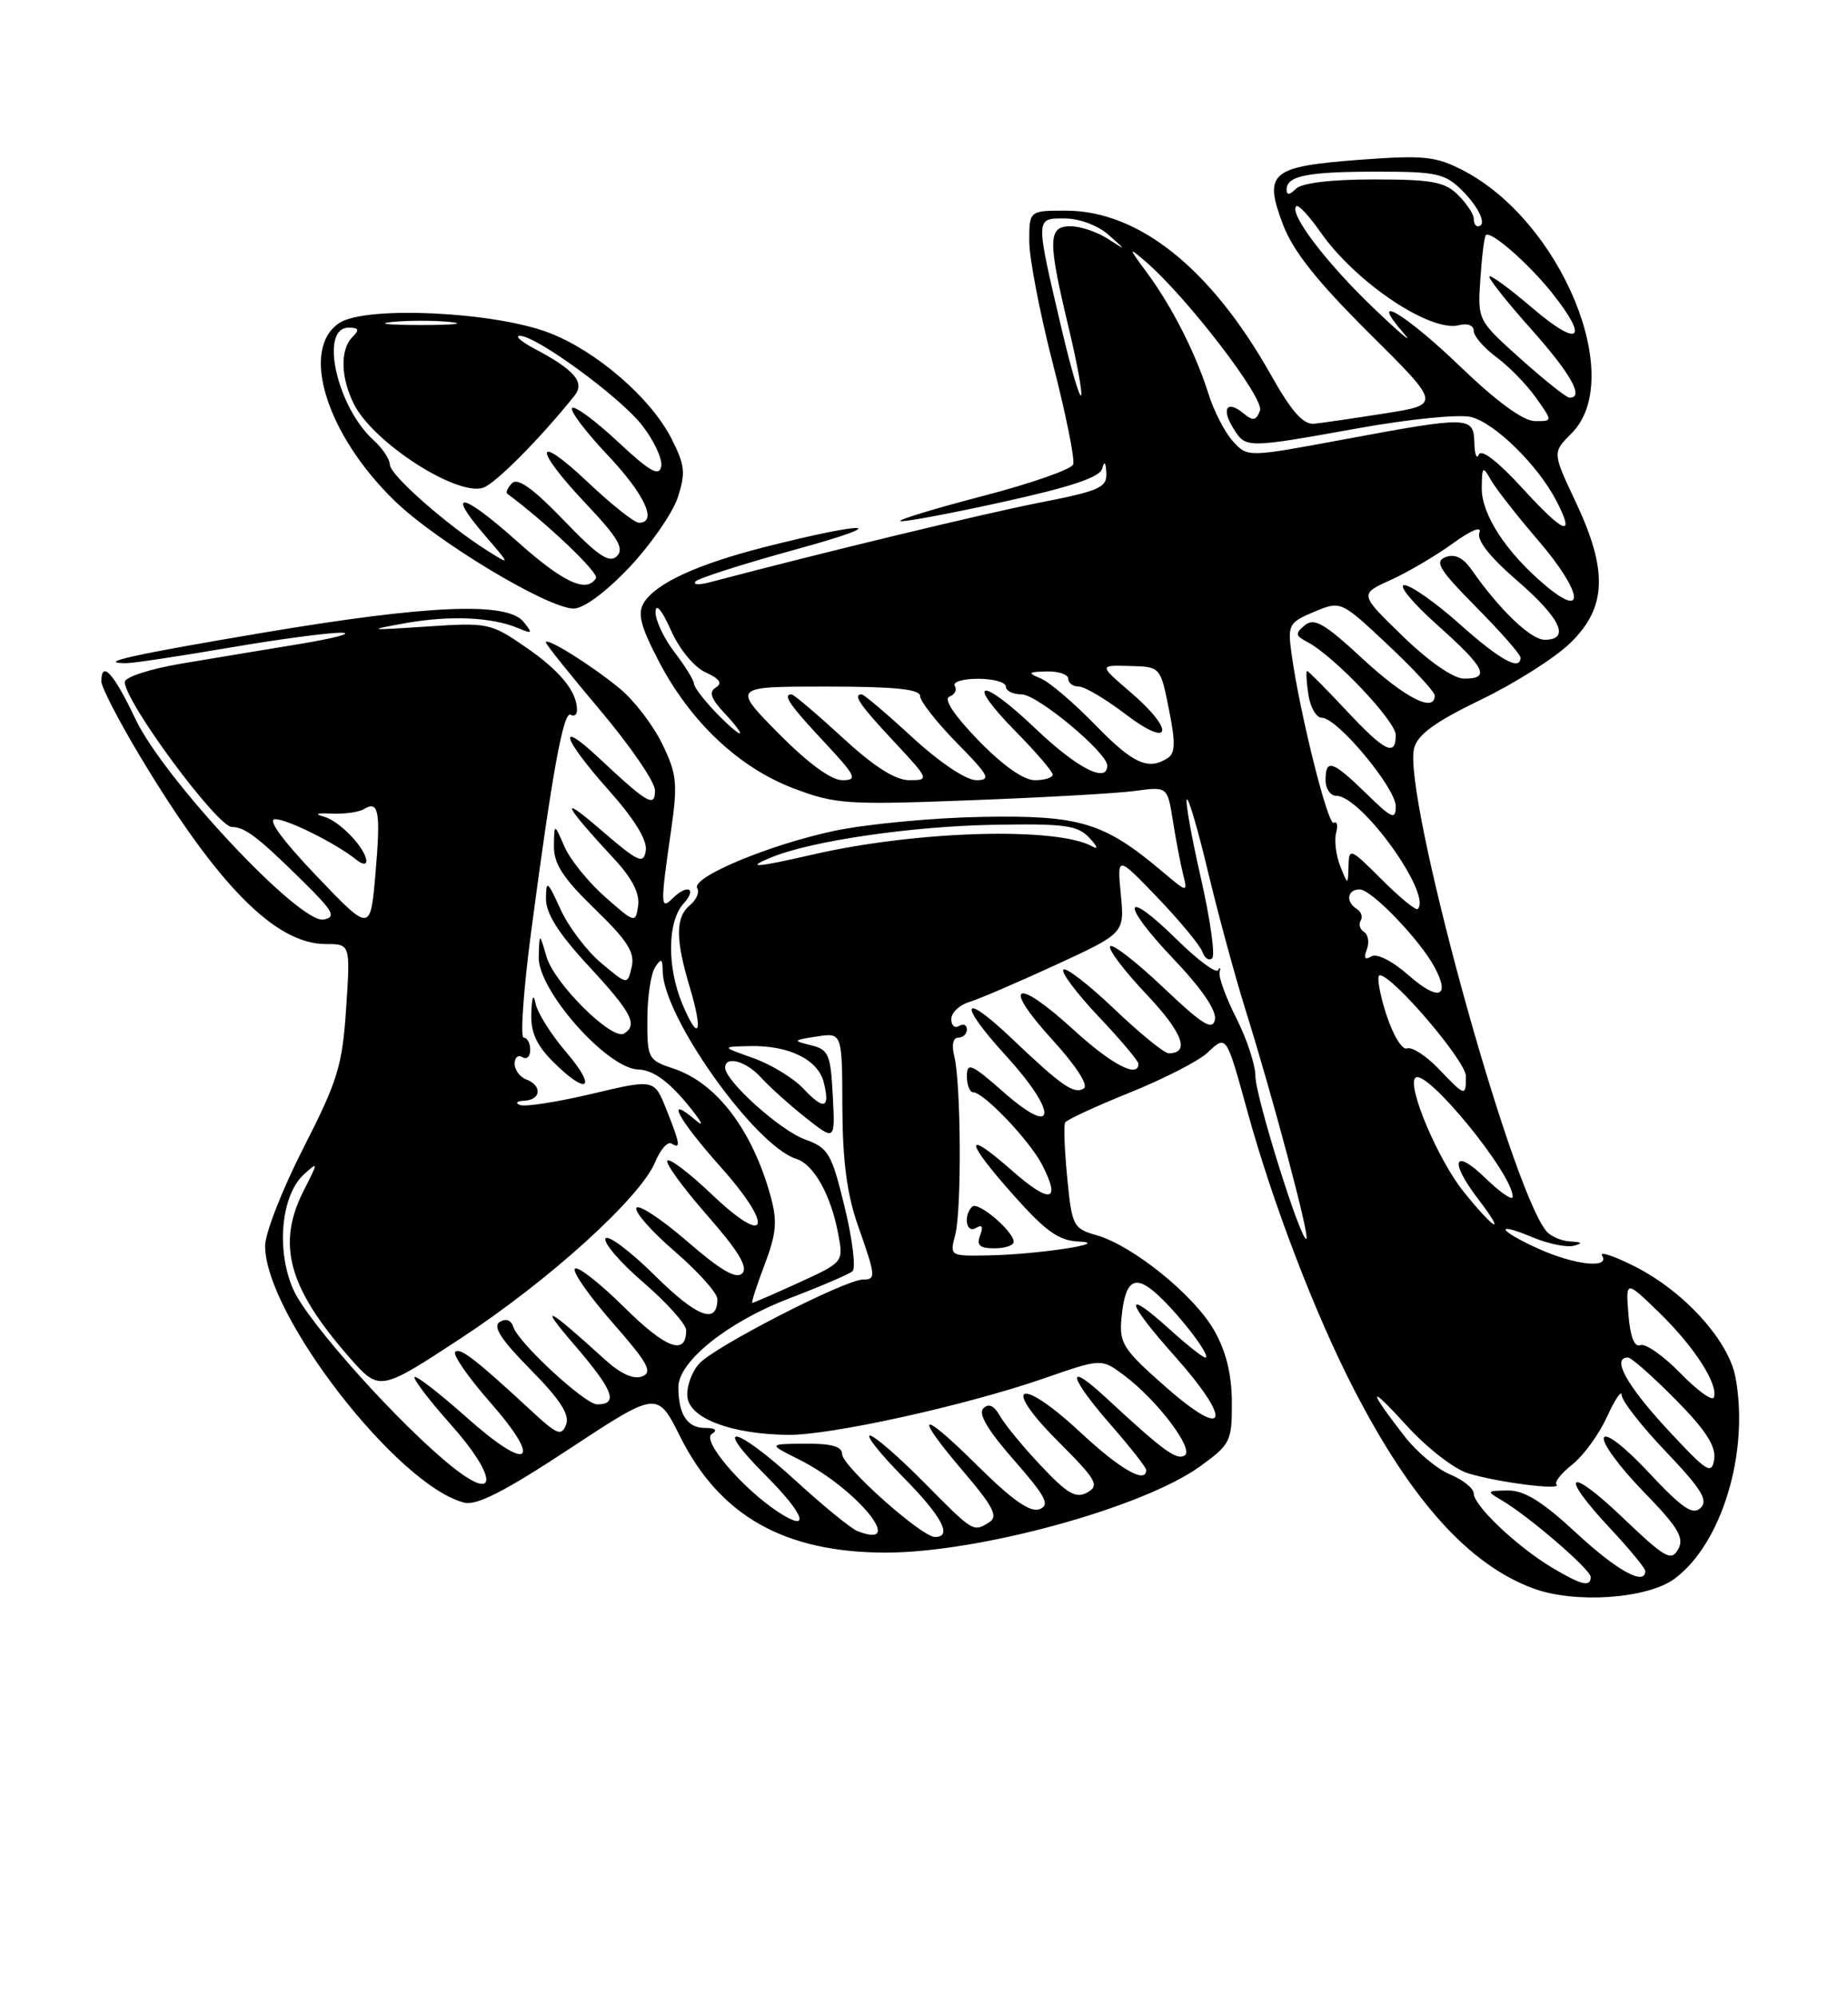 <?xml version="1.0" encoding="UTF-8" standalone="no"?>
<!DOCTYPE svg PUBLIC "-//W3C//DTD SVG 1.1//EN" "http://www.w3.org/Graphics/SVG/1.1/DTD/svg11.dtd" >
<svg xmlns="http://www.w3.org/2000/svg" xmlns:xlink="http://www.w3.org/1999/xlink" version="1.1" viewBox="0 0 237 256">
 <g >
 <path fill="currentColor"
d=" M 214.76 202.35 C 220.82 197.87 224.37 186.13 222.57 176.54 C 221.69 171.81 216.00 165.54 209.71 162.35 C 207.01 160.98 205.09 160.34 205.46 160.93 C 206.52 162.65 201.92 162.15 197.25 160.03 C 192.09 157.69 191.55 156.49 196.60 158.61 C 198.58 159.43 200.94 159.91 201.85 159.67 C 203.04 159.35 202.91 159.20 201.37 159.12 C 200.20 159.05 198.80 158.44 198.27 157.75 C 193.52 151.69 179.83 101.58 181.36 95.88 C 181.83 94.13 184.10 92.49 189.90 89.69 C 194.25 87.60 199.43 84.32 201.40 82.40 C 206.07 77.86 206.24 73.12 202.04 64.25 C 199.09 58.00 199.09 58.00 201.54 55.55 C 208.58 48.51 200.23 28.32 187.58 21.81 C 184.12 20.03 182.57 19.87 174.38 20.48 C 162.95 21.34 162.02 22.12 164.53 28.76 C 165.83 32.19 168.88 36.03 175.57 42.68 C 184.81 51.85 184.81 51.85 177.66 52.98 C 173.72 53.60 169.63 54.20 168.56 54.31 C 167.13 54.45 165.66 52.79 162.96 48.00 C 155.30 34.41 146.04 27.00 136.68 27.00 C 132.00 27.00 132.00 27.00 132.00 30.93 C 132.00 33.10 133.36 40.16 135.03 46.63 C 136.70 53.10 137.87 58.90 137.63 59.53 C 137.38 60.17 132.21 61.97 126.14 63.55 C 120.06 65.13 115.25 66.59 115.45 66.78 C 115.65 66.98 121.46 65.91 128.37 64.39 C 137.30 62.43 141.04 61.19 141.35 60.07 C 141.63 59.03 141.81 59.21 141.88 60.61 C 141.99 62.49 141.03 62.92 133.25 64.44 C 126.20 65.82 105.31 70.86 91.00 74.64 C 89.62 75.00 88.82 74.95 89.21 74.52 C 89.59 74.10 95.44 72.24 102.21 70.38 C 114.80 66.93 111.46 66.72 98.06 70.12 C 89.41 72.32 84.08 74.78 82.57 77.26 C 81.73 78.64 82.15 80.27 84.49 84.76 C 88.53 92.51 94.76 98.39 101.78 101.05 C 107.13 103.08 108.60 103.18 124.50 102.57 C 133.85 102.22 143.35 101.68 145.61 101.37 C 149.72 100.82 149.72 100.82 150.41 105.16 C 150.79 107.55 151.37 110.62 151.71 111.98 C 152.33 114.46 152.33 114.46 149.03 111.68 C 141.58 105.41 138.53 104.48 126.00 104.70 C 119.67 104.81 111.13 105.62 107.01 106.49 C 98.61 108.27 88.56 112.48 89.42 113.86 C 89.73 114.36 89.31 115.33 88.49 116.01 C 86.61 117.57 86.61 120.37 88.46 126.54 C 90.22 132.39 89.63 133.74 87.51 128.69 C 85.52 123.93 85.59 118.11 87.65 115.83 C 89.47 113.83 88.14 113.26 86.20 115.20 C 84.71 116.69 84.69 115.92 86.04 106.60 C 86.93 100.41 86.82 99.25 84.93 95.35 C 83.77 92.96 81.32 89.76 79.48 88.25 C 75.85 85.26 70.00 81.61 70.00 82.33 C 70.00 82.58 73.15 86.51 77.00 91.07 C 80.85 95.63 84.00 100.23 84.00 101.30 C 84.00 103.56 83.09 103.03 76.75 97.10 C 71.32 92.02 72.15 94.64 78.07 101.29 C 81.36 104.98 83.03 107.69 82.82 109.02 C 82.54 110.82 81.88 110.52 77.00 106.32 C 71.57 101.64 72.24 103.06 78.80 110.13 C 81.06 112.56 82.06 114.52 81.84 116.08 C 81.51 118.35 81.43 118.34 77.60 114.96 C 75.46 113.08 73.12 110.18 72.39 108.52 C 71.08 105.50 71.08 105.50 71.04 108.44 C 71.01 110.71 72.21 112.56 76.28 116.50 C 80.48 120.57 81.45 122.09 81.01 123.94 C 80.47 126.26 80.47 126.26 77.09 123.42 C 75.23 121.86 72.89 118.76 71.88 116.54 C 70.21 112.87 70.04 112.75 70.02 115.19 C 70.01 117.09 71.63 119.65 75.50 123.83 C 81.00 129.77 81.84 131.36 80.04 132.47 C 78.51 133.42 71.09 126.07 70.09 122.63 C 69.18 119.50 69.18 119.50 69.09 122.67 C 68.97 126.92 77.85 136.96 81.85 137.08 C 83.68 137.14 85.58 138.47 87.99 141.33 C 89.90 143.63 90.46 144.64 89.24 143.60 C 85.18 140.14 86.92 143.40 92.42 149.57 C 99.37 157.36 98.51 159.98 91.28 153.08 C 88.45 150.39 85.90 148.44 85.59 148.75 C 85.28 149.06 87.56 152.19 90.65 155.72 C 94.69 160.32 95.97 162.43 95.19 163.21 C 94.41 163.99 92.43 162.83 88.13 159.11 C 84.85 156.27 81.91 154.33 81.62 154.81 C 81.32 155.29 83.53 157.81 86.54 160.40 C 89.54 162.99 92.00 165.74 92.00 166.50 C 92.00 169.82 89.42 168.86 84.02 163.52 C 80.84 160.38 77.98 158.22 77.66 158.74 C 77.34 159.26 79.53 161.81 82.54 164.40 C 85.54 166.99 88.00 169.74 88.00 170.50 C 88.00 173.81 85.42 172.87 80.09 167.59 C 76.96 164.49 74.09 162.24 73.73 162.61 C 73.36 162.97 75.54 166.08 78.55 169.52 C 83.10 174.70 83.75 175.88 82.35 176.42 C 81.26 176.84 79.58 176.08 77.58 174.26 C 70.05 167.41 68.93 166.89 73.73 172.46 C 78.67 178.21 79.35 180.00 76.58 180.00 C 75.02 180.00 66.46 172.10 65.83 170.07 C 65.55 169.20 64.89 168.95 64.09 169.44 C 63.16 170.02 64.25 171.70 68.04 175.54 C 71.83 179.38 73.09 181.32 72.60 182.59 C 72.02 184.12 71.46 183.90 68.22 180.90 C 60.98 174.20 59.00 172.67 58.38 173.28 C 58.04 173.63 60.04 176.52 62.83 179.70 C 69.73 187.56 67.85 188.81 59.85 181.68 C 56.40 178.61 53.39 176.28 53.17 176.50 C 52.94 176.72 55.03 179.46 57.80 182.57 C 63.74 189.23 63.93 192.70 58.11 188.09 C 51.42 182.79 39.53 169.57 37.63 165.31 C 35.38 160.29 36.04 153.18 38.99 150.51 C 40.83 148.84 40.83 148.91 38.95 152.60 C 35.45 159.47 36.97 165.03 44.77 173.94 C 48.66 178.37 48.66 178.37 59.06 171.56 C 70.44 164.10 82.13 153.51 84.03 148.93 C 84.69 147.33 85.63 146.27 86.12 146.57 C 87.34 147.33 87.23 146.63 85.45 142.17 C 83.90 138.30 83.90 138.30 75.87 140.21 C 71.45 141.25 67.31 141.90 66.67 141.63 C 66.02 141.37 66.29 141.12 67.25 141.08 C 69.39 140.98 69.56 139.15 67.50 138.36 C 66.67 138.05 66.00 137.13 66.00 136.33 C 66.00 135.54 66.45 135.16 67.00 135.50 C 67.55 135.84 68.00 135.42 68.00 134.56 C 68.00 133.70 67.62 133.00 67.16 133.00 C 66.70 133.00 67.14 126.81 68.14 119.25 C 70.81 99.04 72.27 91.05 73.19 91.61 C 73.63 91.89 74.00 91.61 74.00 90.99 C 74.00 88.64 71.81 85.96 67.38 82.92 C 62.92 79.85 62.56 79.78 54.65 80.31 C 47.14 80.81 46.93 80.78 52.00 79.87 C 57.75 78.85 63.11 79.09 66.50 80.53 C 68.28 81.28 68.35 81.19 67.13 79.69 C 65.03 77.11 54.95 77.53 33.83 81.08 C 17.01 83.91 12.12 85.00 16.23 85.00 C 17.10 85.00 23.07 84.10 29.50 83.00 C 35.93 81.90 42.39 81.05 43.85 81.10 C 45.31 81.16 42.90 81.80 38.50 82.53 C 34.10 83.25 27.24 84.39 23.25 85.06 C 19.26 85.73 16.00 86.79 16.00 87.41 C 16.00 89.95 27.87 106.00 29.75 106.00 C 31.41 106.00 33.10 107.29 38.88 112.99 C 42.78 116.84 43.15 117.54 41.49 117.86 C 38.46 118.44 21.04 99.88 17.38 92.18 C 14.60 86.31 13.00 84.54 13.00 87.34 C 13.00 88.08 15.25 92.42 17.99 96.99 C 27.93 113.52 35.34 121.00 41.77 121.00 C 44.94 121.00 44.94 121.00 44.39 129.25 C 43.90 136.62 43.31 138.53 38.92 147.12 C 36.21 152.42 34.00 158.07 34.00 159.68 C 34.00 168.53 51.02 190.46 59.55 192.60 C 61.13 193.00 64.83 191.10 73.01 185.71 C 84.30 178.28 84.30 178.28 87.22 184.12 C 92.31 194.31 100.63 199.00 113.62 199.00 C 125.57 199.00 146.64 193.22 153.93 187.93 C 157.80 185.13 158.00 184.73 157.98 179.74 C 157.97 176.17 157.25 173.23 155.72 170.53 C 153.17 166.03 145.30 159.66 140.63 158.32 C 137.64 157.47 137.47 157.15 136.87 150.97 C 136.52 147.41 136.40 144.22 136.60 143.87 C 136.81 143.52 140.52 141.80 144.87 140.05 C 149.21 138.30 153.69 136.01 154.83 134.95 C 157.31 132.63 157.23 132.50 159.99 142.50 C 163.26 154.34 168.65 168.39 173.60 178.00 C 180.98 192.32 188.36 200.53 196.63 203.59 C 201.98 205.57 211.26 204.93 214.76 202.35 Z  M 72.63 134.88 C 70.69 132.62 68.92 129.81 68.69 128.63 C 68.42 127.27 68.22 127.70 68.14 129.83 C 68.04 132.28 68.77 133.92 70.92 136.08 C 75.34 140.49 76.65 139.58 72.63 134.88 Z  M 80.71 72.72 C 83.45 69.81 86.24 65.79 86.91 63.79 C 87.95 60.61 87.85 59.62 86.10 56.19 C 83.44 50.98 76.44 44.95 70.38 42.64 C 63.29 39.94 46.90 39.18 43.53 41.39 C 38.43 44.73 41.85 55.71 50.63 64.21 C 56.04 69.45 70.28 78.00 73.58 78.00 C 74.85 78.00 77.72 75.88 80.71 72.72 Z  M 199.00 200.90 C 194.56 198.24 189.00 192.97 189.00 191.43 C 189.00 190.77 187.64 189.68 185.98 188.99 C 184.32 188.31 181.70 186.11 180.15 184.12 C 175.34 177.93 175.44 177.27 180.36 182.68 C 182.97 185.56 186.50 188.30 188.28 188.84 C 192.12 190.01 200.40 191.06 199.62 190.28 C 199.31 189.98 200.23 188.82 201.66 187.70 C 203.08 186.57 205.08 183.82 206.10 181.58 C 207.12 179.34 207.97 178.10 207.98 178.82 C 207.99 179.55 210.55 182.83 213.68 186.10 C 218.20 190.84 219.10 192.30 218.10 193.27 C 217.10 194.25 215.74 193.32 211.49 188.78 C 208.39 185.46 205.95 183.57 205.69 184.28 C 205.44 184.95 207.71 188.04 210.73 191.14 C 215.23 195.76 216.04 197.11 215.22 198.57 C 214.33 200.16 213.55 199.71 208.11 194.52 C 201.04 187.78 199.85 188.79 206.50 195.90 C 208.97 198.54 211.00 201.00 211.00 201.35 C 211.00 203.32 207.41 201.35 202.17 196.50 C 197.79 192.44 195.48 191.01 193.37 191.04 C 190.64 191.07 190.60 191.13 192.58 192.29 C 195.99 194.27 204.00 201.17 204.00 202.12 C 204.00 203.47 202.82 203.18 199.00 200.90 Z  M 110.00 196.26 C 109.17 195.95 105.62 193.06 102.11 189.84 C 94.27 182.68 91.16 182.06 98.15 189.06 C 103.22 194.12 104.07 196.59 99.78 193.78 C 95.23 190.79 89.97 184.64 91.27 183.81 C 92.08 183.30 91.77 183.03 90.36 183.02 C 88.12 183.00 87.00 181.26 87.00 177.79 C 87.00 174.50 93.34 169.43 101.21 166.42 C 105.22 164.89 108.87 163.33 109.33 162.94 C 109.78 162.56 109.33 158.87 108.33 154.73 C 106.64 147.80 106.25 147.13 103.23 146.04 C 100.05 144.89 93.00 138.55 93.00 136.85 C 93.00 135.26 95.69 136.00 97.60 138.11 C 98.64 139.27 101.21 141.58 103.30 143.24 C 107.11 146.25 107.11 146.25 106.80 140.42 C 106.53 135.14 106.26 134.52 104.00 133.97 C 101.62 133.38 101.66 133.33 104.75 132.85 C 108.00 132.35 108.00 132.35 108.03 141.92 C 108.06 148.76 108.62 153.07 110.00 157.00 C 112.33 163.62 112.37 164.00 110.68 164.00 C 108.40 164.00 91.59 172.62 89.67 174.78 C 88.66 175.91 87.99 177.87 88.17 179.14 C 88.56 181.84 93.83 183.81 101.00 183.91 C 106.42 184.00 123.94 180.13 133.97 176.64 C 141.24 174.12 141.24 174.12 144.08 176.22 C 148.34 179.37 153.20 185.76 151.93 186.55 C 150.87 187.20 149.20 185.97 141.75 179.07 C 136.59 174.29 137.04 176.43 142.50 182.68 C 144.97 185.51 147.00 188.09 147.00 188.41 C 147.00 190.25 143.66 188.34 138.55 183.58 C 130.76 176.33 128.28 177.32 135.68 184.73 C 140.63 189.67 141.04 190.40 139.45 191.29 C 137.99 192.10 136.90 191.48 133.52 187.89 C 131.24 185.48 128.87 182.60 128.25 181.50 C 127.49 180.15 126.79 179.83 126.11 180.51 C 125.42 181.19 126.69 183.34 130.04 187.15 C 134.14 191.83 134.70 192.90 133.31 193.44 C 132.12 193.89 129.80 192.26 125.32 187.82 C 117.90 180.47 117.02 180.96 123.66 188.74 C 127.35 193.06 128.02 194.37 126.91 195.08 C 124.81 196.41 124.89 196.46 118.50 190.00 C 115.23 186.70 112.11 184.00 111.57 184.00 C 111.02 184.00 112.92 186.38 115.78 189.28 C 120.80 194.36 122.21 197.00 119.91 197.00 C 118.19 197.00 108.00 187.91 108.00 186.38 C 108.00 185.40 106.64 185.01 103.25 185.04 C 98.50 185.08 98.50 185.08 102.44 187.05 C 109.83 190.73 116.38 198.72 110.00 196.26 Z  M 213.75 183.11 C 208.56 177.49 206.66 174.00 208.78 174.00 C 209.22 174.00 211.95 176.42 214.87 179.37 C 218.75 183.29 220.08 185.36 219.84 187.03 C 219.53 189.09 218.91 188.68 213.75 183.11 Z  M 149.50 177.77 C 144.05 172.98 143.53 172.18 143.82 169.00 C 144.28 163.98 145.53 163.21 148.58 166.06 C 151.51 168.80 155.44 174.00 154.57 174.00 C 154.26 174.00 152.19 172.36 149.98 170.36 C 144.00 164.96 144.33 166.72 150.62 173.78 C 158.15 182.23 157.44 184.74 149.50 177.77 Z  M 215.51 176.01 C 213.34 173.78 211.02 172.16 210.37 172.41 C 209.60 172.71 209.07 171.33 208.84 168.46 C 208.49 164.07 208.49 164.07 212.83 168.28 C 217.29 172.63 220.37 177.40 219.80 179.10 C 219.62 179.64 217.69 178.25 215.51 176.01 Z  M 98.05 162.12 C 99.57 158.12 99.71 156.53 98.84 153.37 C 96.49 144.82 91.89 138.78 86.34 136.95 C 83.12 135.89 83.00 135.65 83.02 130.67 C 83.02 127.83 83.47 124.83 84.00 124.00 C 84.80 122.76 84.97 122.84 84.99 124.50 C 85.07 130.37 96.82 146.86 102.13 148.54 C 104.38 149.25 106.57 153.18 107.50 158.17 C 108.18 161.76 108.17 161.78 102.47 164.39 C 99.33 165.82 96.63 167.00 96.48 167.00 C 96.32 167.00 97.03 164.80 98.05 162.12 Z  M 122.51 158.25 C 123.34 155.07 123.25 138.84 122.38 135.36 C 122.02 133.94 122.23 133.00 122.89 133.00 C 123.50 133.00 124.00 132.52 124.00 131.94 C 124.00 131.36 123.55 131.16 123.00 131.50 C 122.45 131.84 122.00 131.45 122.00 130.63 C 122.00 129.81 123.01 128.83 124.25 128.45 C 125.49 128.08 130.49 125.93 135.36 123.69 C 144.22 119.61 144.22 119.61 143.74 114.63 C 143.26 109.65 143.26 109.65 148.47 115.07 C 151.33 118.06 153.91 121.17 154.20 122.00 C 154.49 122.83 155.06 123.19 155.46 122.82 C 155.86 122.44 155.21 117.80 154.00 112.50 C 152.79 107.20 151.99 102.68 152.21 102.46 C 152.43 102.23 153.66 106.43 154.93 111.77 C 156.21 117.12 158.38 125.10 159.75 129.50 C 163.24 140.62 167.96 158.37 167.55 158.78 C 166.92 159.41 161.00 140.54 161.00 137.92 C 161.00 136.50 159.91 133.18 158.58 130.55 C 157.24 127.92 156.27 125.26 156.41 124.63 C 156.56 124.01 156.47 123.88 156.22 124.35 C 155.97 124.81 153.58 123.04 150.91 120.41 C 143.99 113.60 143.62 115.70 150.47 122.88 C 154.10 126.69 156.04 129.52 155.81 130.68 C 155.51 132.15 154.23 131.35 149.21 126.59 C 145.79 123.34 142.71 120.95 142.38 121.28 C 142.05 121.62 144.12 124.36 146.98 127.39 C 151.68 132.35 152.68 135.00 149.87 135.00 C 149.31 135.00 146.18 132.45 142.92 129.34 C 139.66 126.23 136.71 123.95 136.38 124.28 C 136.05 124.62 138.08 127.32 140.89 130.29 C 143.70 133.26 146.00 135.99 146.00 136.35 C 146.00 138.26 142.53 136.43 137.59 131.91 C 130.23 125.18 128.39 126.07 134.91 133.21 C 138.01 136.61 139.63 139.11 138.99 139.51 C 137.73 140.29 136.18 139.21 129.77 133.12 C 123.28 126.94 122.77 128.49 129.04 135.35 C 135.71 142.66 135.51 145.97 128.75 140.02 C 124.61 136.37 124.00 136.10 124.00 137.92 C 124.00 139.06 124.36 140.00 124.81 140.00 C 126.15 140.00 132.04 146.18 133.63 149.26 C 136.13 154.09 134.69 154.36 129.73 149.99 C 123.53 144.54 123.70 146.15 130.08 153.30 C 134.11 157.82 135.81 159.03 138.33 159.13 C 142.78 159.32 133.09 160.80 126.64 160.91 C 121.82 161.00 121.79 160.98 122.51 158.25 Z  M 130.00 159.17 C 130.00 157.82 125.41 153.93 124.68 154.66 C 123.50 155.83 123.93 158.16 125.17 157.39 C 125.96 156.91 126.13 157.22 125.70 158.34 C 125.21 159.61 125.64 160.00 127.53 160.00 C 128.89 160.00 130.00 159.63 130.00 159.17 Z  M 187.71 152.75 C 184.45 148.71 180.43 139.24 181.51 138.15 C 182.85 136.82 194.00 150.43 194.00 153.39 C 194.00 153.94 192.43 152.87 190.50 151.00 C 186.43 147.06 185.82 148.77 189.55 153.66 C 193.25 158.50 191.75 157.77 187.71 152.75 Z  M 103.03 139.53 C 101.76 138.18 98.87 136.42 96.61 135.62 C 92.50 134.16 92.50 134.16 96.20 134.08 C 101.16 133.97 104.92 135.82 105.64 138.72 C 106.49 142.11 105.69 142.36 103.03 139.53 Z  M 184.48 136.97 C 182.88 135.31 181.07 134.14 180.45 134.38 C 179.81 134.62 178.64 132.67 177.75 129.91 C 176.89 127.21 176.53 125.00 176.95 125.00 C 178.60 125.00 188.00 136.00 188.00 137.94 C 188.00 140.59 187.92 140.57 184.48 136.97 Z  M 180.73 125.07 C 178.57 123.17 176.57 122.15 175.86 122.59 C 175.04 123.09 174.86 122.81 175.29 121.70 C 175.63 120.80 175.47 119.79 174.94 119.46 C 174.41 119.13 174.21 118.47 174.50 118.00 C 174.79 117.53 174.58 116.86 174.02 116.51 C 172.54 115.60 172.77 114.00 174.38 114.00 C 175.88 114.00 182.11 120.47 183.98 123.97 C 186.05 127.82 184.48 128.36 180.73 125.07 Z  M 40.57 112.25 C 36.19 107.66 34.25 105.00 35.29 105.00 C 36.89 105.00 43.20 108.16 45.75 110.23 C 46.44 110.79 46.99 110.85 46.98 110.37 C 46.94 108.75 43.52 105.18 41.50 104.66 C 40.27 104.33 40.66 104.19 42.50 104.28 C 44.15 104.36 46.03 104.10 46.68 103.70 C 48.58 102.53 48.84 104.04 48.15 112.00 C 47.50 119.50 47.50 119.50 40.57 112.25 Z  M 177.20 112.73 C 173.16 108.69 173.00 108.63 172.94 111.01 C 172.87 113.50 172.87 113.50 171.88 111.01 C 171.34 109.65 171.10 107.73 171.35 106.76 C 171.61 105.79 171.47 105.21 171.05 105.47 C 170.31 105.93 166.63 91.17 165.62 83.68 C 165.13 80.08 165.31 79.77 168.53 78.42 C 171.96 76.99 171.96 76.99 177.98 82.64 C 181.29 85.75 184.00 88.68 184.00 89.15 C 184.00 91.41 180.20 89.47 174.78 84.46 C 169.86 79.90 168.54 79.14 167.34 80.14 C 166.07 81.19 166.12 81.48 167.69 82.30 C 171.09 84.09 179.00 92.42 179.00 94.21 C 179.00 97.05 177.60 96.35 172.60 91.00 C 170.02 88.25 167.79 86.00 167.63 86.00 C 167.48 86.00 167.54 87.35 167.79 89.00 C 168.03 90.65 168.81 92.00 169.53 92.00 C 171.50 92.00 179.00 100.99 179.00 103.34 C 179.00 105.14 178.51 104.93 175.21 101.70 C 170.88 97.48 170.00 97.19 170.00 100.00 C 170.00 101.10 170.62 102.00 171.37 102.00 C 174.59 102.00 183.69 114.64 181.82 116.51 C 181.59 116.74 179.51 115.04 177.20 112.73 Z  M 99.00 109.86 C 104.10 107.78 116.82 105.92 127.22 105.72 C 136.59 105.55 138.18 105.76 139.72 107.40 C 140.70 108.44 140.88 108.93 140.13 108.51 C 135.58 105.94 117.56 106.46 104.19 109.54 C 96.94 111.21 95.43 111.31 99.00 109.86 Z  M 99.84 94.00 C 93.92 88.00 93.92 88.00 105.96 88.00 C 114.74 88.00 118.00 88.33 118.00 89.22 C 118.00 89.88 120.12 92.58 122.71 95.22 C 126.84 99.41 127.15 100.00 125.20 100.00 C 123.90 100.00 120.50 97.72 117.00 94.50 C 113.71 91.47 110.79 89.00 110.51 89.00 C 109.33 89.00 110.26 90.36 114.64 95.04 C 119.18 99.90 119.22 100.00 116.63 100.00 C 114.81 100.00 112.10 98.27 108.00 94.50 C 104.71 91.47 101.79 89.00 101.51 89.00 C 100.33 89.00 101.26 90.36 105.64 95.04 C 109.79 99.48 110.04 100.00 108.02 100.00 C 106.59 100.00 103.60 97.80 99.84 94.00 Z  M 125.46 94.88 C 122.36 91.68 120.97 89.58 121.76 89.29 C 122.45 89.04 122.76 88.42 122.45 87.91 C 122.14 87.41 123.48 87.00 125.44 87.00 C 127.40 87.00 129.00 87.45 129.00 88.00 C 129.00 88.55 129.91 89.00 131.02 89.00 C 133.03 89.00 142.00 96.46 142.00 98.13 C 142.00 100.46 138.11 98.45 132.79 93.38 C 125.74 86.65 123.62 87.01 130.31 93.81 C 132.89 96.43 135.00 98.89 135.00 99.28 C 135.00 99.68 133.97 100.00 132.71 100.00 C 131.27 100.00 128.59 98.10 125.46 94.88 Z  M 140.46 92.91 C 137.73 90.10 134.60 87.43 133.50 86.97 C 131.74 86.23 131.83 86.12 134.25 86.06 C 135.76 86.03 137.00 86.45 137.00 87.00 C 137.00 87.55 137.61 88.00 138.36 88.00 C 139.10 88.00 141.80 89.60 144.36 91.55 C 150.24 96.04 150.76 93.66 144.97 88.71 C 140.94 85.25 140.94 85.25 144.88 85.36 C 148.82 85.46 148.82 85.46 149.91 90.92 C 150.77 95.17 150.73 96.55 149.75 97.17 C 147.23 98.77 145.32 97.90 140.46 92.91 Z  M 91.69 91.20 C 90.21 89.65 89.00 88.05 89.00 87.63 C 89.00 87.21 87.88 85.39 86.50 83.59 C 85.12 81.79 84.03 79.45 84.07 78.41 C 84.11 77.27 84.90 78.21 86.03 80.75 C 87.12 83.21 89.01 85.50 90.49 86.18 C 92.30 87.00 92.69 87.58 91.80 88.12 C 90.87 88.70 91.17 89.55 92.95 91.45 C 94.27 92.85 95.13 94.00 94.86 94.00 C 94.59 94.00 93.16 92.74 91.69 91.20 Z  M 179.92 81.56 C 174.33 76.15 174.33 76.15 178.33 74.35 C 180.52 73.36 184.11 71.25 186.31 69.66 C 188.65 67.96 190.07 67.38 189.73 68.26 C 189.36 69.23 191.05 71.39 194.58 74.43 C 200.15 79.25 201.44 82.00 198.10 82.00 C 196.32 82.00 192.35 78.20 188.72 73.02 C 187.64 71.47 186.57 70.95 185.38 71.41 C 183.93 71.97 184.58 73.03 189.32 77.82 C 192.44 80.97 195.00 83.88 195.00 84.28 C 195.00 86.05 192.40 84.63 187.21 80.00 C 184.13 77.25 180.93 75.00 180.10 75.00 C 179.28 75.00 181.17 77.29 184.30 80.08 C 190.50 85.61 191.20 87.01 187.75 86.98 C 186.40 86.97 183.26 84.80 179.92 81.56 Z  M 198.22 75.06 C 193.19 70.84 190.00 65.96 190.03 62.56 C 190.06 59.77 190.16 59.67 191.19 61.50 C 191.81 62.60 194.53 66.08 197.24 69.23 C 202.89 75.81 203.51 79.50 198.22 75.06 Z  M 195.21 62.54 C 192.14 59.18 189.97 57.50 189.66 58.26 C 189.38 58.94 189.12 58.26 189.08 56.75 C 188.98 53.34 188.49 53.32 172.25 56.34 C 159.99 58.62 159.99 58.62 158.12 56.56 C 157.09 55.43 155.68 52.70 154.99 50.50 C 153.34 45.28 150.34 39.36 147.13 35.00 C 144.68 31.68 144.67 31.60 146.89 33.50 C 152.16 38.01 162.19 51.06 161.59 52.63 C 161.09 53.93 160.70 54.00 159.46 52.97 C 157.36 51.23 156.59 52.38 158.17 54.90 C 159.78 57.48 159.73 57.48 174.18 54.89 C 180.81 53.70 187.15 53.07 188.67 53.45 C 191.72 54.22 197.25 59.65 199.60 64.19 C 202.09 69.01 200.62 68.46 195.21 62.54 Z  M 187.26 46.97 C 180.17 40.15 175.29 37.29 180.05 42.75 C 181.37 44.26 179.63 42.80 176.17 39.50 C 170.08 33.68 165.29 27.38 166.24 26.43 C 166.49 26.17 167.88 27.66 169.33 29.73 C 173.82 36.18 183.44 42.64 187.12 41.68 C 188.20 41.40 189.00 41.70 189.00 42.41 C 189.00 43.08 190.31 44.59 191.90 45.77 C 193.50 46.95 195.78 49.28 196.97 50.96 C 199.14 54.00 199.14 54.00 196.82 53.97 C 195.33 53.95 191.89 51.43 187.26 46.97 Z  M 136.18 42.29 C 132.76 27.73 132.76 28.00 136.53 28.00 C 138.40 28.00 140.78 28.88 142.14 30.08 C 144.50 32.16 144.50 32.16 142.03 30.58 C 140.67 29.71 138.53 29.00 137.28 29.00 C 134.39 29.00 134.36 30.77 137.03 41.90 C 138.13 46.51 138.86 50.47 138.64 50.69 C 138.42 50.91 137.32 47.13 136.18 42.29 Z  M 195.00 45.98 C 189.50 41.05 189.50 41.05 189.85 35.78 C 190.04 32.87 190.36 30.34 190.55 30.14 C 191.15 29.50 196.03 33.76 199.07 37.58 C 203.87 43.62 202.53 44.60 196.50 39.46 C 193.47 36.87 191.00 35.08 191.00 35.47 C 191.00 35.86 193.47 38.95 196.50 42.34 C 201.50 47.95 203.22 51.07 201.25 50.96 C 200.84 50.93 198.03 48.69 195.00 45.98 Z  M 189.00 28.00 C 189.00 27.45 188.10 26.10 187.00 25.00 C 185.30 23.30 183.67 23.00 176.20 23.00 C 170.69 23.00 166.95 23.45 166.20 24.20 C 165.40 25.00 165.00 25.04 165.00 24.31 C 165.00 22.53 167.67 22.00 176.63 22.00 C 184.28 22.00 185.33 22.24 187.55 24.45 C 189.77 26.68 190.77 29.00 189.50 29.00 C 189.22 29.00 189.00 28.55 189.00 28.00 Z  M 66.23 69.31 C 59.26 63.08 57.09 62.71 62.19 68.63 C 65.50 72.47 65.50 72.47 62.50 70.58 C 57.31 67.31 50.00 60.87 50.00 59.56 C 50.00 58.87 49.05 57.45 47.90 56.41 C 43.19 52.14 40.94 42.00 44.70 42.00 C 46.02 42.00 46.13 42.27 45.20 43.20 C 43.58 44.82 43.69 48.49 45.44 51.89 C 47.98 56.79 58.55 63.60 61.95 62.52 C 63.51 62.02 69.30 56.19 73.69 50.70 C 75.05 49.00 73.68 47.40 68.50 44.67 C 66.85 43.79 66.01 43.06 66.64 43.04 C 68.68 42.97 79.44 50.81 82.32 54.48 C 83.87 56.45 84.98 58.84 84.80 59.78 C 84.54 61.13 83.34 60.45 79.22 56.60 C 76.33 53.90 73.70 51.97 73.37 52.29 C 73.05 52.62 75.08 55.32 77.89 58.29 C 82.68 63.35 84.37 67.00 81.94 67.00 C 81.36 67.00 78.43 64.68 75.44 61.85 C 68.52 55.31 68.32 57.35 75.17 64.59 C 79.25 68.90 80.08 70.31 79.12 71.28 C 78.15 72.24 76.71 71.27 72.30 66.69 C 68.43 62.66 66.40 61.20 65.68 61.92 C 65.10 62.50 64.83 63.11 65.07 63.29 C 70.17 67.08 76.85 73.44 76.43 74.11 C 75.22 76.07 72.20 74.65 66.23 69.31 Z  M 50.25 41.27 C 52.31 41.06 55.69 41.06 57.75 41.27 C 59.81 41.49 58.12 41.66 54.00 41.66 C 49.88 41.66 48.19 41.49 50.25 41.27 Z "/>
</g>
</svg>